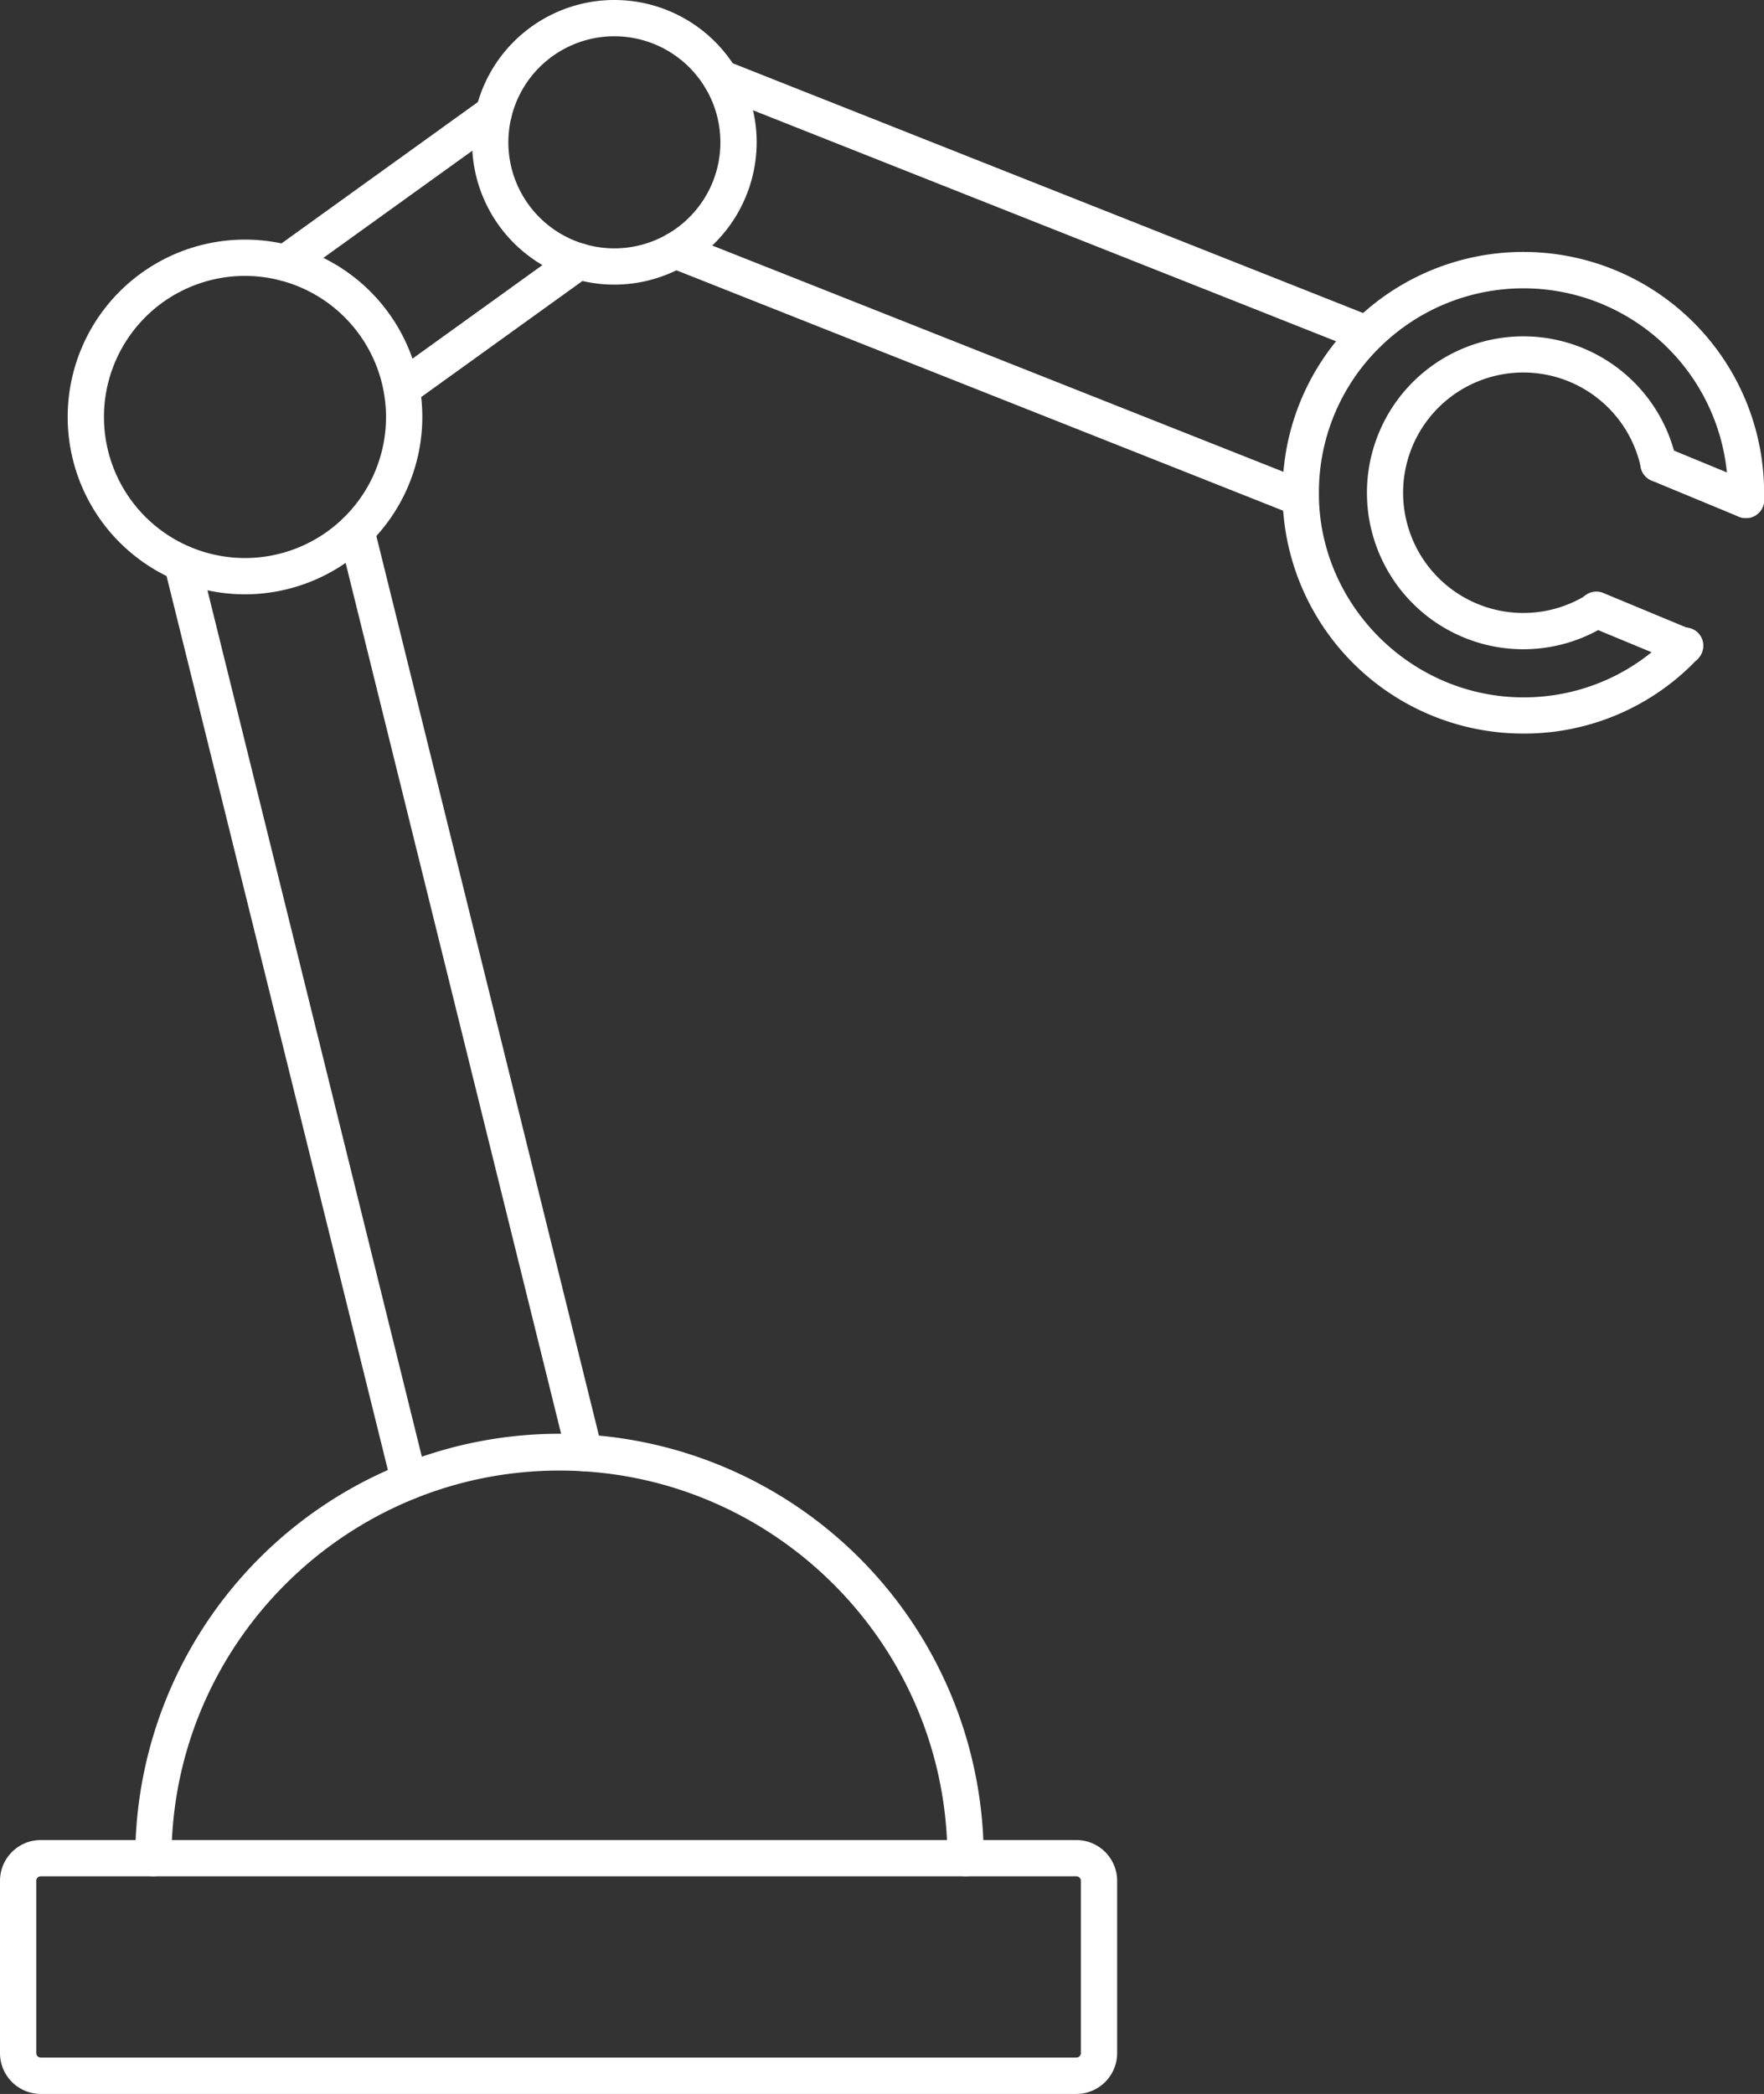 <svg xmlns="http://www.w3.org/2000/svg" viewBox="0 0 807.12 957.86"><rect x="0" y="0" width="807.12" height="957.86" fill="#333333" stroke="none"/><defs><style>.cls-1{fill:#fff;}</style></defs><title>Asset 29 (2)</title><g id="Layer_2" data-name="Layer 2"><g id="Relation_Bulding_Little_graphics" data-name="Relation Bulding Little graphics"><path class="cls-1" d="M492.5,957.86H18.65A18.66,18.66,0,0,1,0,939.22V860.36a18.66,18.66,0,0,1,18.65-18.64H492.5a18.67,18.67,0,0,1,18.65,18.64v78.86A18.67,18.67,0,0,1,492.5,957.86ZM18.65,858.31a2.05,2.05,0,0,0-2.06,2.05v78.86a2.05,2.05,0,0,0,2.06,2H492.5a2.05,2.05,0,0,0,2.05-2V860.36a2.05,2.05,0,0,0-2.05-2.05Z"/><path class="cls-1" d="M441.8,858.3a8.29,8.29,0,0,1-8.3-8.28C433.39,752.24,353.76,672.7,256,672.7S78.57,752.24,78.46,850a8.29,8.29,0,0,1-8.29,8.28h0a8.3,8.3,0,0,1-8.29-8.3,194.11,194.11,0,0,1,388.22,0,8.28,8.28,0,0,1-8.28,8.3Z"/><path class="cls-1" d="M187.23,685.83a8.32,8.32,0,0,1-8-6.3L75.25,259.64a8.3,8.3,0,0,1,16.11-4L195.29,675.54a8.3,8.3,0,0,1-6.06,10.05A8.61,8.61,0,0,1,187.23,685.83Z"/><path class="cls-1" d="M267.48,673.05a8.3,8.3,0,0,1-8.05-6.31L155,244.78a8.3,8.3,0,0,1,16.11-4l104.44,422a8.28,8.28,0,0,1-6,10A8.12,8.12,0,0,1,267.48,673.05Z"/><path class="cls-1" d="M183.79,186.11a8.3,8.3,0,0,1-4.85-15l81-58.3a8.3,8.3,0,1,1,9.45,13.64l-80.75,58.12A8.22,8.22,0,0,1,183.79,186.11Z"/><path class="cls-1" d="M130.56,128.57a8.3,8.3,0,0,1-4.86-15l95.37-68.63a8.29,8.29,0,1,1,9.69,13.46L135.4,127A8.32,8.32,0,0,1,130.56,128.57Z"/><path class="cls-1" d="M595.12,236.18a8.21,8.21,0,0,1-3-.58L306,122.27a8.29,8.29,0,1,1,6.11-15.42L598.18,220.17a8.3,8.3,0,0,1-3.06,16Z"/><path class="cls-1" d="M625.49,161.13a8.22,8.22,0,0,1-3-.59L326.64,43.36a8.29,8.29,0,1,1,6.11-15.42l295.8,117.18a8.3,8.3,0,0,1-3.06,16Z"/><path class="cls-1" d="M281.11,130.2a65.1,65.1,0,1,1,65.1-65.1A65.18,65.18,0,0,1,281.11,130.2Zm0-113.61A48.51,48.51,0,1,0,329.62,65.1,48.56,48.56,0,0,0,281.11,16.59Z"/><path class="cls-1" d="M112.1,271.87a81.13,81.13,0,1,1,81.13-81.13A81.22,81.22,0,0,1,112.1,271.87Zm0-145.66a64.53,64.53,0,1,0,64.53,64.53A64.61,64.61,0,0,0,112.1,126.21Z"/><path class="cls-1" d="M697,335.57A110.15,110.15,0,0,1,586.84,228.12c0-1,0-2,0-2.71a109.39,109.39,0,0,1,32.72-78.35l.41-.39a110.15,110.15,0,0,1,187.19,78.74c0,1.12,0,2.28,0,3.54a8.3,8.3,0,0,1-8.29,8.05h-.26a8.29,8.29,0,0,1-8-8.54c0-1.09,0-2.09,0-3a93.56,93.56,0,0,0-159.21-66.67l-.2.18a92.93,92.93,0,0,0-27.73,66.49c0,.74,0,1.48,0,2.21v.07C604.62,278,646.58,319,697,319a92.71,92.71,0,0,0,67.78-29.07,8.3,8.3,0,1,1,12,11.44A109.16,109.16,0,0,1,697,335.57Z"/><path class="cls-1" d="M697,297a71.57,71.57,0,1,1,70-86.55,8.29,8.29,0,1,1-16.22,3.45A55,55,0,1,0,726.21,272a8.3,8.3,0,0,1,8.84,14A71.44,71.44,0,0,1,697,297Z"/><path class="cls-1" d="M770.75,303.93a8.32,8.32,0,0,1-3.18-.64l-40.12-16.62a8.3,8.3,0,1,1,6.35-15.33L773.92,288a8.3,8.3,0,0,1-3.17,16Z"/><path class="cls-1" d="M798.77,237a8.26,8.26,0,0,1-3.17-.63l-39.92-16.54A8.29,8.29,0,0,1,762,204.5L802,221a8.3,8.3,0,0,1-3.18,16Z"/></g></g></svg>
